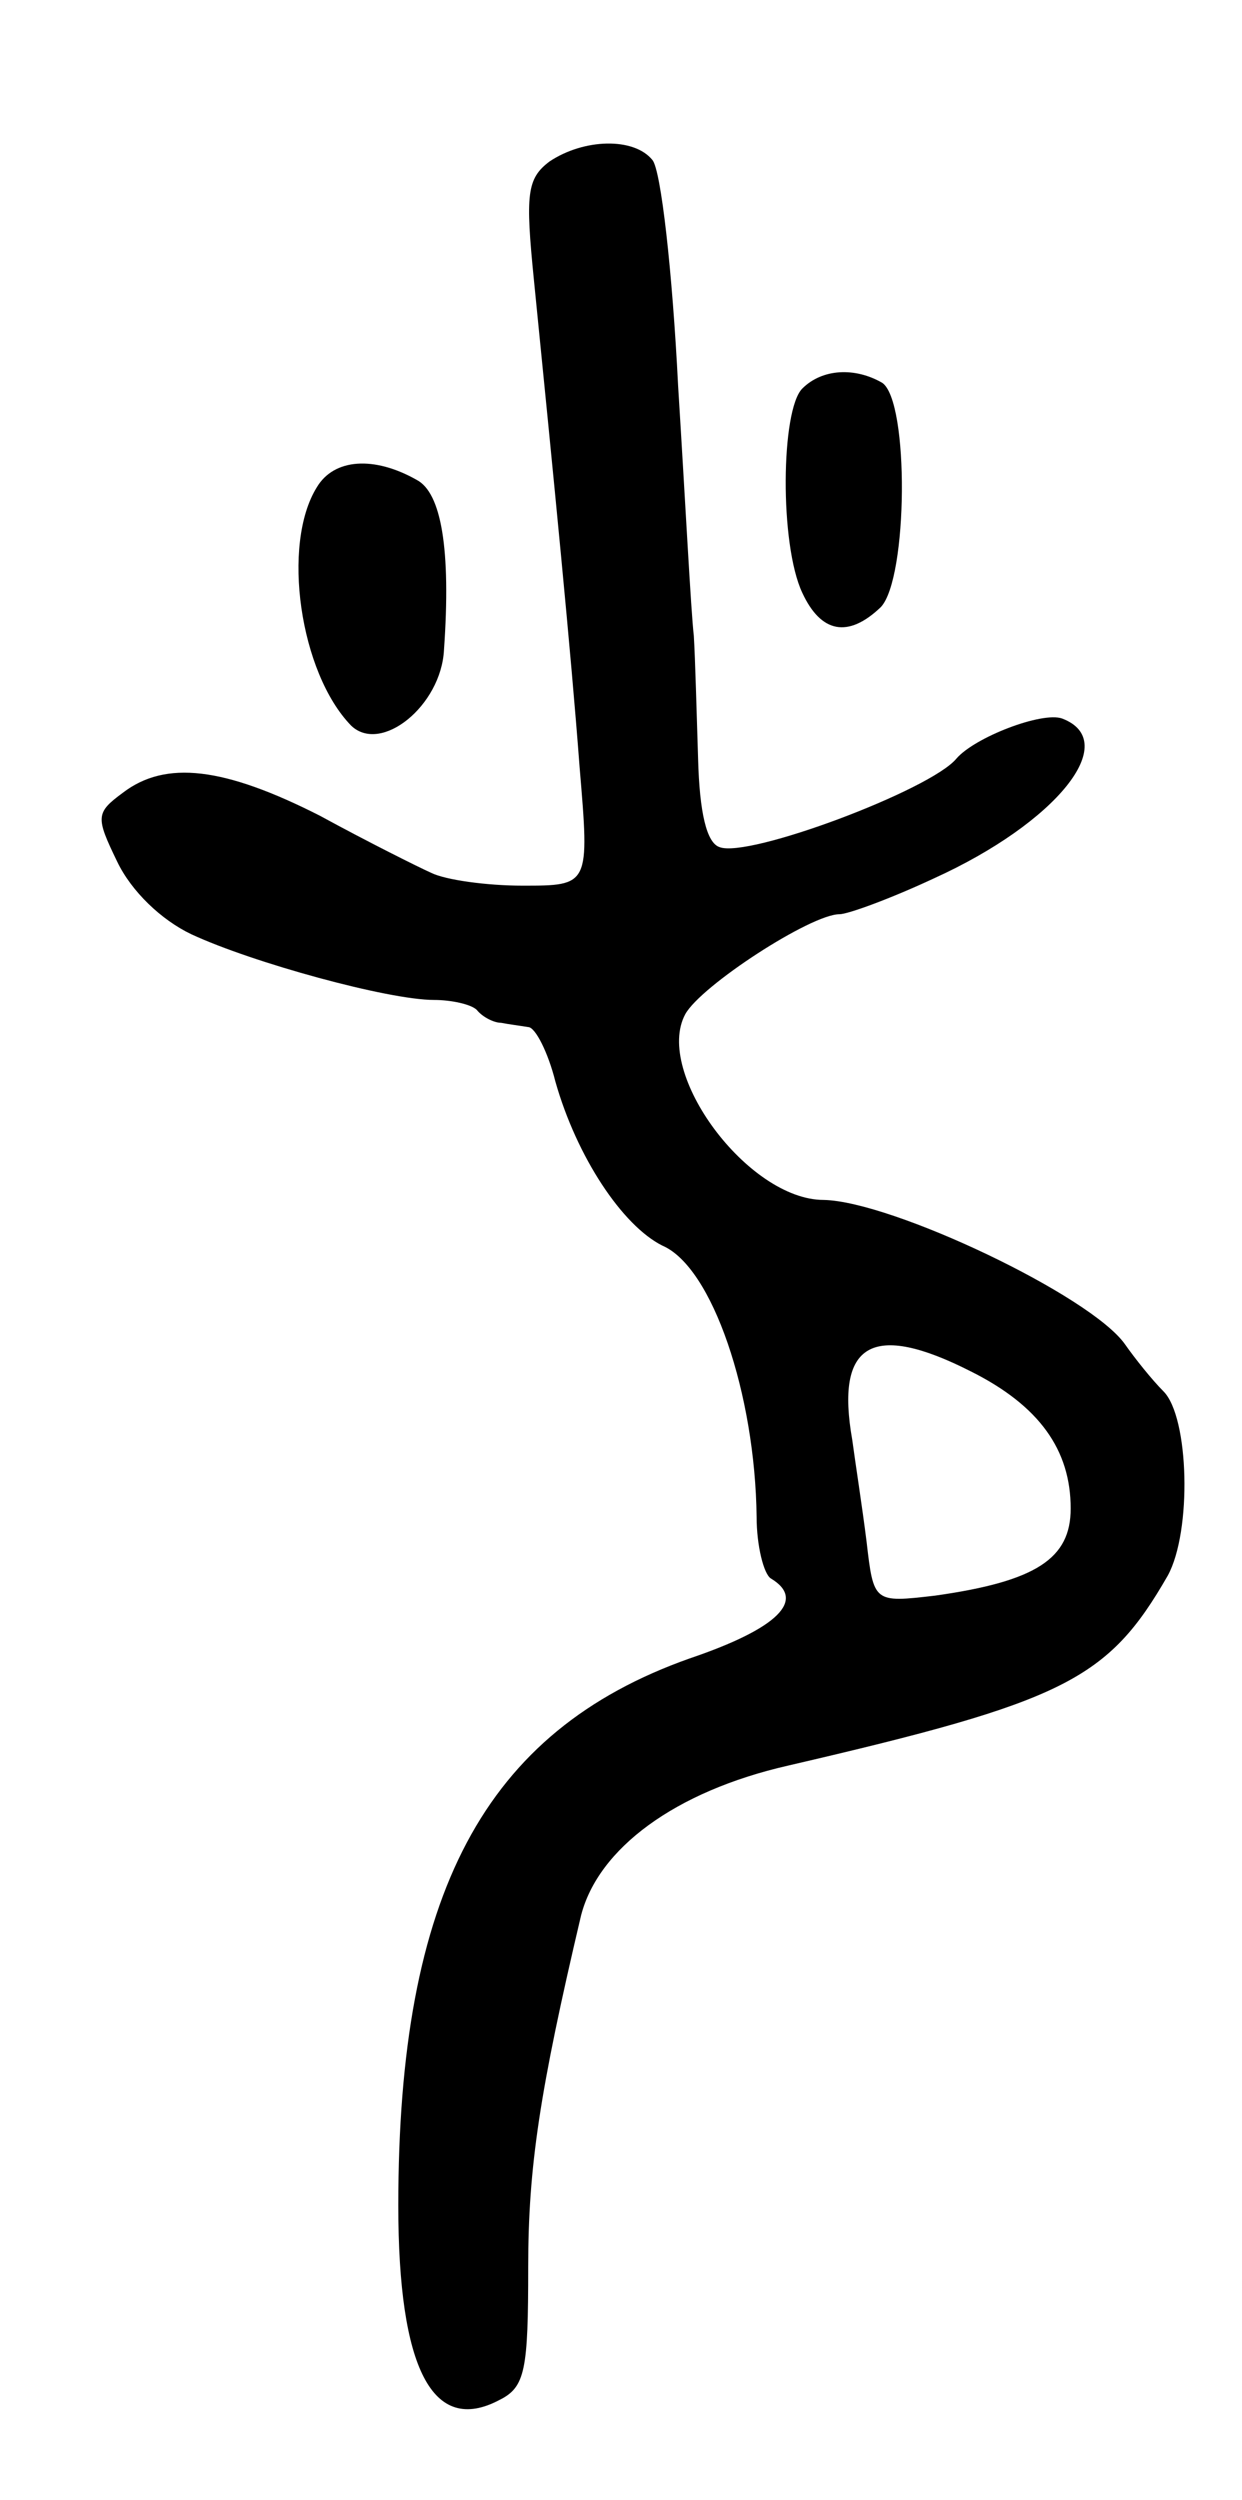 <svg version="1.0" xmlns="http://www.w3.org/2000/svg"
 width="87pt" height="175pt" viewBox="0 0 87 175"
 preserveAspectRatio="xMidYMid meet">
<g transform="translate(0,175) scale(0.1,-0.1)"
fill="#000000" stroke="none">
<path d="M385 1637 c-16 -12 -17 -23 -11 -83 14 -140 26 -261 32 -341 7 -83 7
-83 -40 -83 -25 0 -54 4 -64 9 -9 4 -45 22 -78 40 -67 34 -108 39 -138 16 -19
-14 -19 -17 -4 -48 10 -21 31 -41 52 -51 43 -20 138 -46 170 -46 12 0 26 -3
30 -7 4 -5 12 -9 17 -9 5 -1 13 -2 19 -3 5 0 14 -18 19 -38 15 -53 47 -101 75
-115 35 -15 65 -104 66 -190 0 -20 5 -40 10 -43 25 -15 5 -35 -57 -56 -144
-51 -204 -165 -204 -383 0 -114 24 -161 71 -136 18 9 20 21 20 93 0 70 8 123
37 246 12 47 66 87 145 105 194 45 224 60 266 133 17 31 15 111 -3 129 -8 8
-20 23 -27 33 -24 34 -163 100 -211 101 -53 0 -119 89 -97 130 11 20 88 70
108 70 6 0 36 11 66 25 86 39 132 96 90 112 -14 5 -61 -13 -74 -28 -18 -22
-146 -70 -166 -62 -9 3 -14 24 -15 62 -1 31 -2 70 -3 86 -2 17 -6 95 -11 175
-4 80 -12 151 -18 158 -13 16 -48 15 -72 -1z m295 -847 c48 -24 70 -55 70 -96
0 -35 -24 -51 -95 -61 -43 -5 -43 -5 -48 38 -3 24 -8 56 -10 71 -12 68 14 83
83 48z"/>
<path d="M562 1478 c-15 -15 -16 -109 0 -143 13 -28 32 -32 55 -10 19 20 20
144 1 157 -19 11 -42 10 -56 -4z"/>
<path d="M222 1409 c-25 -40 -12 -130 24 -167 21 -20 63 14 65 53 5 71 -2 110
-19 119 -30 17 -58 15 -70 -5z"/>
</g>
</svg>
